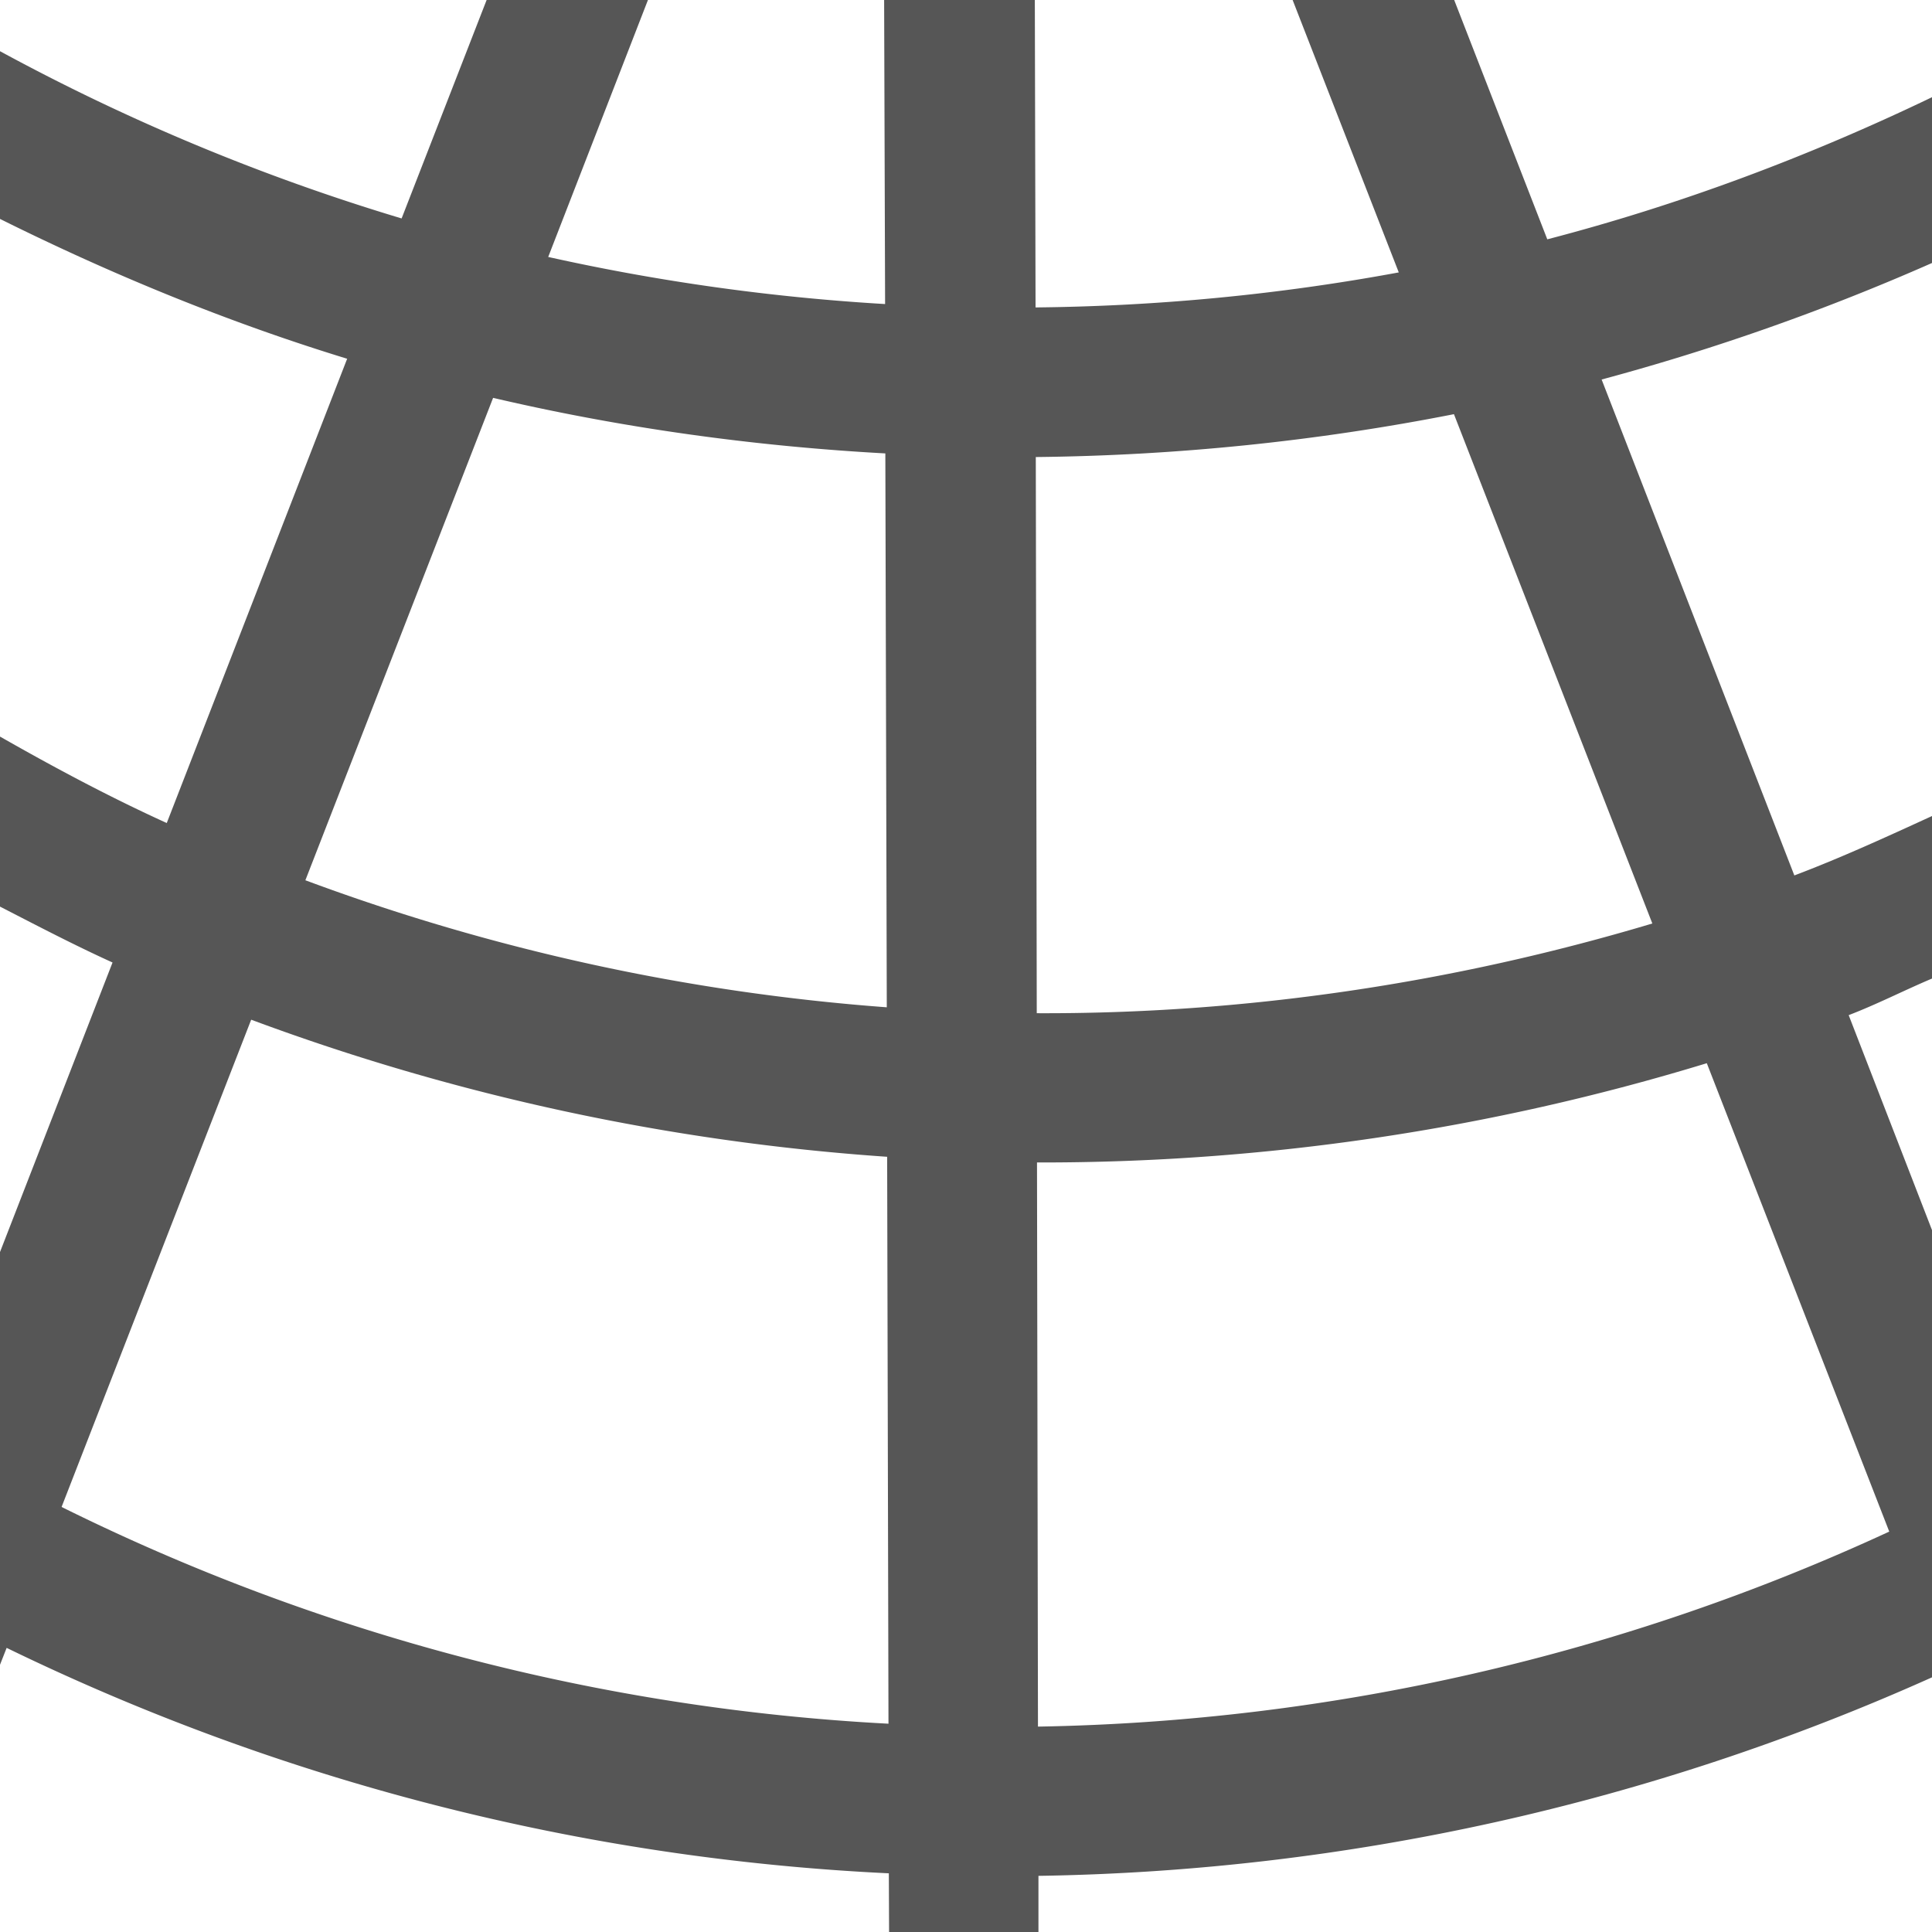 <svg xmlns="http://www.w3.org/2000/svg" width="16" height="16"><defs><style id="current-color-scheme" type="text/css"></style></defs><path d="M4.03 0l-.704 1.809A17.486 17.486 0 0 1 0 .424v1.389c.933.464 1.892.857 2.875 1.158L1.381 6.816C.91 6.602.453 6.358 0 6.1v1.408c.309.159.617.32.932.463L0 10.369v3.418l.055-.14a18.739 18.739 0 0 0 7.306 1.867l.002.486H8.6v-.465a18.772 18.772 0 0 0 7.4-1.644v-3.704l-.69-1.78c.235-.09.458-.205.69-.303V6.758c-.377.173-.754.346-1.14.492l-1.596-4.107A19.01 19.01 0 0 0 16 2.178V.805c-1.03.495-2.095.893-3.186 1.177L12.043 0h-1.338l.879 2.256c-.994.184-2 .28-3.008.29L8.57 0H7.322l.008 2.518a17.591 17.591 0 0 1-2.79-.39L5.366 0H4.03zm.054 3.295c1.07.25 2.156.4 3.248.46l.012 4.587A17.512 17.512 0 0 1 2.529 7.29l1.555-3.996zm7.957.135l1.643 4.218c-1.661.497-3.379.75-5.098.743l-.008-4.606c1.161-.012 2.32-.13 3.463-.355zm-9.96 5.015A18.78 18.78 0 0 0 7.347 9.58l.011 4.695A17.47 17.47 0 0 1 .51 12.48L2.08 8.445zm12.054.36l1.511 3.879a17.497 17.497 0 0 1-7.05 1.615l-.008-4.672a18.844 18.844 0 0 0 5.547-.822z" fill="currentColor" color="#565656"/></svg>